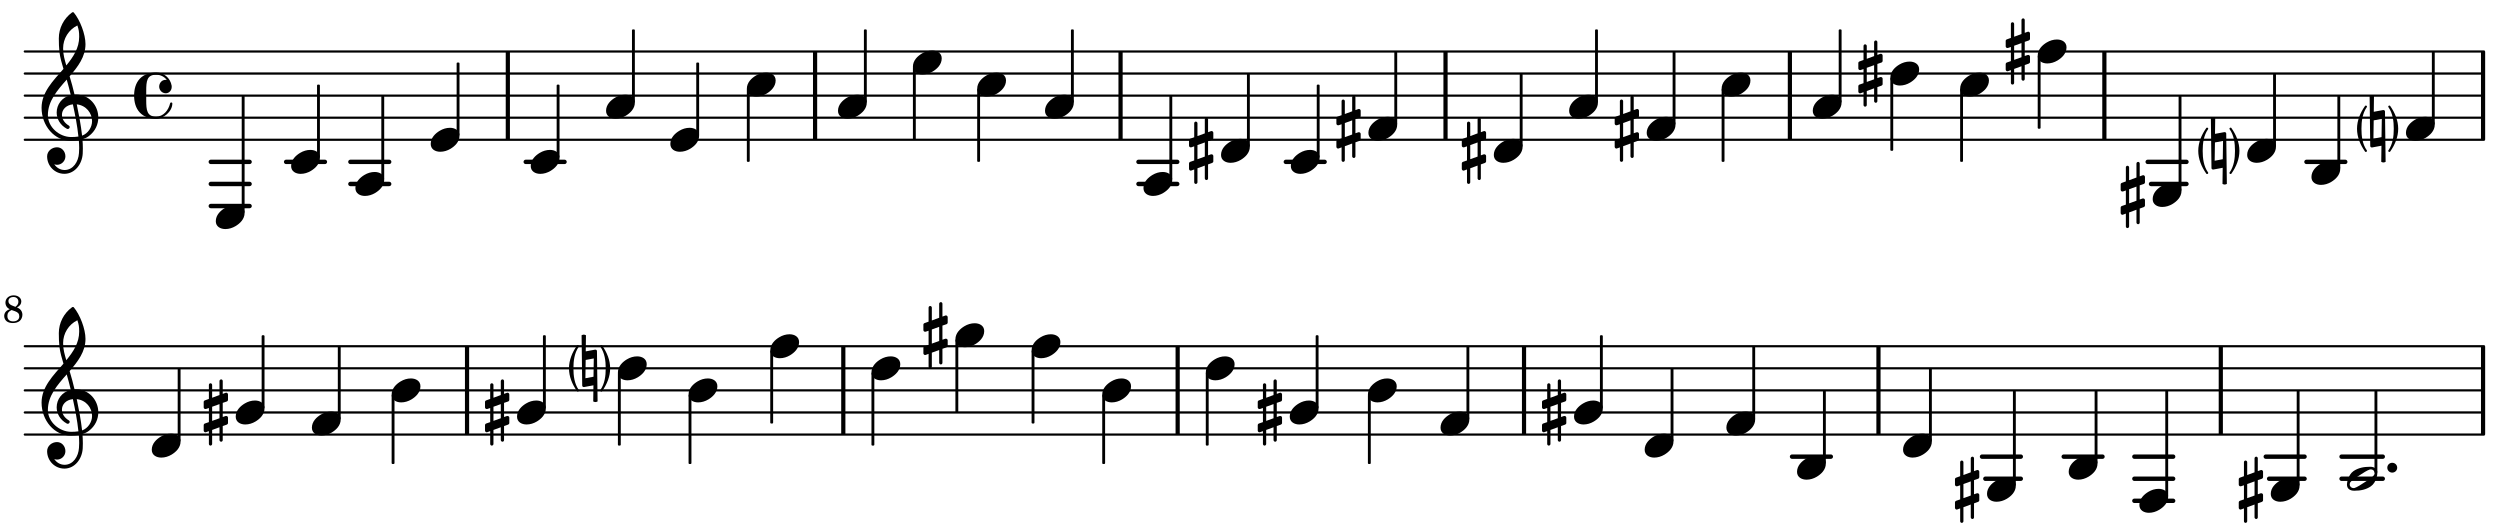 <?xml version="1.0" encoding="UTF-8"?>
<svg xmlns="http://www.w3.org/2000/svg" xmlns:xlink="http://www.w3.org/1999/xlink" width="564pt" height="118pt" viewBox="0 0 564 118" version="1.1">
<defs>
<g>
<symbol overflow="visible" id="glyph0-0">
<path style="stroke:none;" d="M 1 0 L 8.969 0 L 8.969 -10.625 L 1 -10.625 Z M 1.984 -1 L 1.984 -9.625 L 7.969 -9.625 L 7.969 -1 Z M 1.984 -1 "/>
</symbol>
<symbol overflow="visible" id="glyph0-1">
<path style="stroke:none;" d="M 4.344 -2.703 C 3.531 -2.703 2.734 -2.453 2.031 -2.031 C 1.094 -1.469 0 -0.484 0 0.938 C 0 2.156 1.062 2.703 2.156 2.703 C 2.969 2.703 3.766 2.453 4.469 2.031 C 5.406 1.469 6.5 0.484 6.5 -0.938 C 6.5 -2.156 5.438 -2.703 4.344 -2.703 Z M 4.344 -2.703 "/>
</symbol>
<symbol overflow="visible" id="glyph0-2">
<path style="stroke:none;" d="M 0 -2.375 L 0 -1.172 C 0 -0.953 0.172 -0.781 0.391 -0.781 C 0.438 -0.781 0.5 -0.781 0.531 -0.797 L 1.172 -1.016 L 1.172 2.172 L 0.266 2.484 C 0.094 2.547 0 2.703 0 2.875 L 0 4.062 C 0 4.281 0.172 4.469 0.391 4.469 C 0.438 4.469 0.5 4.469 0.531 4.438 L 1.172 4.203 L 1.172 7.094 C 1.172 7.297 1.328 7.469 1.531 7.469 C 1.734 7.469 1.906 7.297 1.906 7.094 L 1.906 3.938 L 3.562 3.328 L 3.562 6.219 C 3.562 6.422 3.75 6.594 3.938 6.594 C 4.141 6.594 4.297 6.422 4.297 6.219 L 4.297 3.062 L 5.219 2.734 C 5.375 2.672 5.484 2.531 5.484 2.375 L 5.484 1.172 C 5.484 0.953 5.297 0.781 5.078 0.781 C 5.047 0.781 4.984 0.781 4.938 0.797 L 4.297 1.016 L 4.297 -2.172 L 5.219 -2.484 C 5.375 -2.547 5.484 -2.703 5.484 -2.875 L 5.484 -4.062 C 5.484 -4.281 5.297 -4.469 5.078 -4.469 C 5.047 -4.469 4.984 -4.469 4.938 -4.438 L 4.297 -4.203 L 4.297 -7.094 C 4.297 -7.297 4.141 -7.469 3.938 -7.469 C 3.75 -7.469 3.562 -7.297 3.562 -7.094 L 3.562 -3.938 L 1.906 -3.328 L 1.906 -6.219 C 1.906 -6.422 1.734 -6.594 1.531 -6.594 C 1.328 -6.594 1.172 -6.422 1.172 -6.219 L 1.172 -3.062 L 0.266 -2.734 C 0.094 -2.672 0 -2.531 0 -2.375 Z M 3.562 -1.891 L 3.562 1.297 L 1.906 1.891 L 1.906 -1.297 Z M 3.562 -1.891 "/>
</symbol>
<symbol overflow="visible" id="glyph0-3">
<path style="stroke:none;" d="M 1.984 0 C 1.984 1.688 1.766 3.453 0.797 4.844 C 0.75 4.875 0.734 4.938 0.734 4.984 C 0.734 5.125 0.859 5.234 1 5.234 C 1.078 5.234 1.141 5.203 1.188 5.125 C 2.25 3.609 2.984 1.859 2.984 0 C 2.984 -1.859 2.25 -3.609 1.188 -5.125 C 1.141 -5.203 1.078 -5.234 1 -5.234 C 0.859 -5.234 0.734 -5.125 0.734 -4.984 C 0.734 -4.938 0.75 -4.875 0.797 -4.844 C 1.766 -3.453 1.984 -1.688 1.984 0 Z M 1.984 0 "/>
</symbol>
<symbol overflow="visible" id="glyph0-4">
<path style="stroke:none;" d="M -1.984 0 C -1.984 -1.688 -1.766 -3.453 -0.797 -4.844 C -0.75 -4.875 -0.734 -4.938 -0.734 -4.984 C -0.734 -5.125 -0.859 -5.234 -1 -5.234 C -1.078 -5.234 -1.141 -5.203 -1.188 -5.125 C -2.25 -3.609 -2.984 -1.859 -2.984 0 C -2.984 1.859 -2.25 3.609 -1.188 5.125 C -1.141 5.203 -1.078 5.234 -1 5.234 C -0.859 5.234 -0.734 5.125 -0.734 4.984 C -0.734 4.938 -0.75 4.875 -0.797 4.844 C -1.766 3.453 -1.984 1.688 -1.984 0 Z M -1.984 0 "/>
</symbol>
<symbol overflow="visible" id="glyph0-5">
<path style="stroke:none;" d="M -0.141 -7.469 L 0 3.891 C 0 4.078 0.156 4.219 0.359 4.219 L 0.422 4.219 L 2.531 3.828 L 2.484 7.469 C 2.656 7.547 2.812 7.609 2.969 7.609 C 3.125 7.609 3.312 7.547 3.469 7.469 L 3.328 -3.891 C 3.328 -4.078 3.172 -4.219 2.969 -4.219 L 2.906 -4.219 L 0.797 -3.828 L 0.844 -7.469 C 0.672 -7.547 0.516 -7.609 0.359 -7.609 C 0.203 -7.609 0.016 -7.547 -0.141 -7.469 Z M 2.609 -2.234 L 2.547 1.891 L 0.719 2.234 L 0.781 -1.891 Z M 2.609 -2.234 "/>
</symbol>
<symbol overflow="visible" id="glyph0-6">
<path style="stroke:none;" d="M 7.156 -0.531 C 7.891 -0.531 8.484 -1.172 8.484 -1.969 C 8.484 -2.047 8.484 -2.156 8.469 -2.25 C 8.172 -3.969 6.719 -5.219 4.984 -5.219 C 3.625 -5.219 2.25 -4.828 1.312 -3.844 C 0.344 -2.828 0 -1.422 0 0 C 0 1.422 0.344 2.828 1.312 3.844 C 2.25 4.828 3.625 5.234 4.984 5.234 C 6.531 5.234 8.625 3.641 8.625 1.766 C 8.625 1.609 8.484 1.531 8.359 1.531 C 8.266 1.531 8.172 1.594 8.125 1.734 C 7.75 3.344 6.578 4.734 4.984 4.734 C 2.875 4.734 2.734 3.266 2.734 1.016 L 2.734 -1.016 C 2.734 -3.266 2.875 -4.719 4.984 -4.719 C 5.938 -4.719 6.812 -4.281 7.375 -3.547 C 7.266 -3.562 7.172 -3.562 7.094 -3.562 C 6.203 -3.562 5.656 -2.781 5.656 -2.031 C 5.656 -1.375 6.172 -0.531 7.156 -0.531 Z M 7.156 -0.531 "/>
</symbol>
<symbol overflow="visible" id="glyph0-7">
<path style="stroke:none;" d="M 5.297 12.656 L 5.312 11.797 L 5.234 11.797 C 4.266 11.797 3.422 11.281 2.906 10.5 C 3.109 10.578 3.312 10.625 3.531 10.625 C 4.562 10.625 5.422 9.766 5.422 8.719 C 5.422 7.609 4.609 6.672 3.531 6.672 C 2.344 6.672 1.297 7.562 1.297 8.719 C 1.297 10.891 3.031 12.656 5.172 12.656 Z M 9.188 4.047 C 8.906 1.594 8.469 -0.703 7.984 -3.016 C 10.125 -2.781 11.438 -1.016 11.438 0.781 C 11.438 2.156 10.531 3.562 9.188 4.047 Z M 1.469 -0.562 C 1.469 -3.75 3.578 -6.172 5.719 -8.594 C 6.062 -7.438 6.359 -6.25 6.641 -5.094 C 4.609 -4.641 3.453 -2.922 3.453 -1.172 C 3.453 0.219 4.188 1.656 5.781 2.516 C 5.844 2.531 5.891 2.547 5.953 2.547 C 6.203 2.547 6.391 2.328 6.391 2.109 C 6.391 2.016 6.359 1.906 6.25 1.812 C 5.141 1.172 4.641 0.234 4.641 -0.641 C 4.641 -1.797 5.531 -2.844 7.109 -3.016 C 7.625 -0.641 8.094 1.719 8.359 4.25 C 7.828 4.328 7.297 4.359 6.734 4.359 C 4.047 4.359 1.469 2.125 1.469 -0.562 Z M 6.672 5.219 C 7.297 5.219 7.875 5.156 8.453 5.062 C 8.5 5.672 8.531 6.281 8.531 6.891 C 8.531 7.25 8.5 7.625 8.484 7.984 C 8.359 9.953 7.172 11.75 5.312 11.797 L 5.297 12.656 C 7.562 12.594 9.188 10.484 9.328 8.109 C 9.344 7.734 9.359 7.328 9.359 6.953 C 9.359 6.25 9.328 5.562 9.266 4.859 C 9.781 4.703 10.281 4.484 10.719 4.141 C 12.188 3.031 12.844 1.469 12.844 -0.047 C 12.844 -2.688 10.844 -5.234 7.75 -5.234 C 7.672 -5.234 7.562 -5.219 7.484 -5.219 C 7.156 -6.594 6.797 -7.984 6.375 -9.344 C 8.25 -11.516 9.953 -13.75 9.953 -16.594 C 9.953 -18.844 8.719 -22.047 7.312 -23.734 C 7.188 -23.828 7.031 -23.828 6.906 -23.734 C 5.047 -22.375 3.938 -20.203 3.938 -17.906 C 3.938 -16.875 3.969 -15.844 4.078 -14.797 C 4.25 -13.5 4.609 -12.25 4.984 -11.016 C 2.656 -8.328 0.047 -5.75 0.047 -2.234 C 0.047 1.797 2.922 5.219 6.672 5.219 Z M 8.531 -18.25 C 8.531 -15.734 7.219 -13.719 5.625 -11.797 C 5.266 -13.016 4.906 -14.188 4.906 -15.656 C 4.906 -17.844 6.156 -19.859 8.125 -20.812 C 8.453 -19.828 8.531 -19.344 8.531 -18.25 Z M 8.531 -18.25 "/>
</symbol>
<symbol overflow="visible" id="glyph0-8">
<path style="stroke:none;" d="M 6.25 -1.297 C 6.25 -1.094 6.172 -0.891 6.031 -0.734 C 5.641 -0.234 4.703 0.344 3.969 0.812 C 3.234 1.297 2.312 1.906 1.688 2.094 C 1.609 2.109 1.531 2.109 1.453 2.109 C 1.031 2.109 0.625 1.766 0.625 1.297 C 0.625 1.094 0.672 0.891 0.812 0.734 C 1.219 0.234 2.156 -0.344 2.891 -0.812 C 3.625 -1.297 4.562 -1.906 5.172 -2.094 C 5.266 -2.109 5.344 -2.109 5.422 -2.109 C 5.844 -2.109 6.25 -1.766 6.25 -1.297 Z M 5.219 -2.703 C 3.75 -2.703 2.531 -2.438 1.469 -1.719 C 0.844 -1.281 0.453 -0.578 0.219 0.156 C 0.094 0.516 0 0.922 0 1.297 C 0 2.297 0.734 2.703 1.656 2.703 C 3.125 2.703 4.328 2.438 5.375 1.719 C 6.016 1.281 6.422 0.578 6.656 -0.156 C 6.766 -0.516 6.859 -0.922 6.859 -1.297 C 6.859 -2.297 6.141 -2.703 5.219 -2.703 Z M 5.219 -2.703 "/>
</symbol>
<symbol overflow="visible" id="glyph0-9">
<path style="stroke:none;" d="M 0 0 C 0 0.625 0.5 1.109 1.109 1.109 C 1.734 1.109 2.234 0.625 2.234 0 C 2.234 -0.625 1.734 -1.109 1.109 -1.109 C 0.5 -1.109 0 -0.625 0 0 Z M 0 0 "/>
</symbol>
<symbol overflow="visible" id="glyph1-0">
<path style="stroke:none;" d=""/>
</symbol>
<symbol overflow="visible" id="glyph1-1">
<path style="stroke:none;" d="M 3.25 -3.391 C 3.906 -3.75 4.219 -4.172 4.219 -4.75 C 4.219 -5.547 3.484 -6.125 2.484 -6.125 C 1.422 -6.125 0.641 -5.438 0.641 -4.469 C 0.641 -4.094 0.781 -3.703 1.031 -3.422 C 1.172 -3.25 1.312 -3.156 1.625 -3 C 1.25 -2.844 1.078 -2.766 0.891 -2.609 C 0.547 -2.328 0.359 -1.906 0.359 -1.469 C 0.359 -0.984 0.594 -0.516 0.953 -0.25 C 1.297 0 1.766 0.125 2.328 0.125 C 2.969 0.125 3.5 -0.047 3.875 -0.359 C 4.234 -0.688 4.469 -1.219 4.469 -1.75 C 4.469 -2.25 4.266 -2.688 3.922 -3 C 3.75 -3.156 3.578 -3.25 3.25 -3.391 Z M 2.328 -3.75 C 1.625 -4 1.312 -4.328 1.312 -4.828 C 1.312 -5.391 1.766 -5.75 2.453 -5.75 C 3.125 -5.75 3.562 -5.328 3.562 -4.688 C 3.562 -4.234 3.391 -3.938 2.891 -3.531 Z M 2.828 -2.531 C 3.484 -2.297 3.766 -1.953 3.766 -1.391 C 3.766 -0.688 3.219 -0.25 2.375 -0.25 C 1.547 -0.25 1.078 -0.688 1.078 -1.469 C 1.078 -2.109 1.344 -2.5 2.031 -2.812 Z M 2.828 -2.531 "/>
</symbol>
</g>
</defs>
<g id="surface81">
<path style="fill:none;stroke-width:0.1;stroke-linecap:round;stroke-linejoin:miter;stroke:rgb(0%,0%,0%);stroke-opacity:1;stroke-miterlimit:10;" d="M 5.741 -10.145 L 117.119 -10.145 " transform="matrix(4.981,0,0,-4.981,-23,-19)"/>
<path style="fill:none;stroke-width:0.1;stroke-linecap:round;stroke-linejoin:miter;stroke:rgb(0%,0%,0%);stroke-opacity:1;stroke-miterlimit:10;" d="M 5.741 -9.145 L 117.119 -9.145 " transform="matrix(4.981,0,0,-4.981,-23,-19)"/>
<path style="fill:none;stroke-width:0.1;stroke-linecap:round;stroke-linejoin:miter;stroke:rgb(0%,0%,0%);stroke-opacity:1;stroke-miterlimit:10;" d="M 5.741 -8.145 L 117.119 -8.145 " transform="matrix(4.981,0,0,-4.981,-23,-19)"/>
<path style="fill:none;stroke-width:0.1;stroke-linecap:round;stroke-linejoin:miter;stroke:rgb(0%,0%,0%);stroke-opacity:1;stroke-miterlimit:10;" d="M 5.741 -7.145 L 117.119 -7.145 " transform="matrix(4.981,0,0,-4.981,-23,-19)"/>
<path style="fill:none;stroke-width:0.1;stroke-linecap:round;stroke-linejoin:miter;stroke:rgb(0%,0%,0%);stroke-opacity:1;stroke-miterlimit:10;" d="M 5.741 -6.146 L 117.119 -6.146 " transform="matrix(4.981,0,0,-4.981,-23,-19)"/>
<path style=" stroke:none;fill-rule:nonzero;fill:rgb(0%,0%,0%);fill-opacity:1;" d="M 114.094 31.535 L 114.094 11.609 L 115.039 11.609 L 115.039 31.535 Z M 114.094 31.535 "/>
<path style=" stroke:none;fill-rule:nonzero;fill:rgb(0%,0%,0%);fill-opacity:1;" d="M 474.273 31.535 L 474.273 11.609 L 475.219 11.609 L 475.219 31.535 Z M 474.273 31.535 "/>
<path style=" stroke:none;fill-rule:nonzero;fill:rgb(0%,0%,0%);fill-opacity:1;" d="M 252.324 31.535 L 252.324 11.609 L 253.27 11.609 L 253.27 31.535 Z M 252.324 31.535 "/>
<path style=" stroke:none;fill-rule:nonzero;fill:rgb(0%,0%,0%);fill-opacity:1;" d="M 403.324 31.535 L 403.324 11.609 L 404.27 11.609 L 404.27 31.535 Z M 403.324 31.535 "/>
<path style=" stroke:none;fill-rule:nonzero;fill:rgb(0%,0%,0%);fill-opacity:1;" d="M 325.637 31.535 L 325.637 11.609 L 326.582 11.609 L 326.582 31.535 Z M 325.637 31.535 "/>
<path style=" stroke:none;fill-rule:nonzero;fill:rgb(0%,0%,0%);fill-opacity:1;" d="M 559.707 31.535 L 559.707 11.609 L 560.652 11.609 L 560.652 31.535 Z M 559.707 31.535 "/>
<path style=" stroke:none;fill-rule:nonzero;fill:rgb(0%,0%,0%);fill-opacity:1;" d="M 183.41 31.535 L 183.41 11.609 L 184.355 11.609 L 184.355 31.535 Z M 183.41 31.535 "/>
<path style=" stroke:none;fill-rule:nonzero;fill:rgb(0%,0%,0%);fill-opacity:1;" d="M 529.09 37.02 C 529.363 37.02 529.586 36.793 529.586 36.52 C 529.586 36.246 529.363 36.02 529.09 36.02 L 520.34 36.02 C 520.066 36.02 519.84 36.246 519.84 36.52 C 519.84 36.793 520.066 37.02 520.34 37.02 Z M 529.09 37.02 "/>
<path style=" stroke:none;fill-rule:nonzero;fill:rgb(0%,0%,0%);fill-opacity:1;" d="M 493.27 37.02 C 493.543 37.02 493.766 36.793 493.766 36.52 C 493.766 36.246 493.543 36.02 493.27 36.02 L 484.52 36.02 C 484.246 36.02 484.02 36.246 484.02 36.52 C 484.02 36.793 484.246 37.02 484.52 37.02 Z M 493.27 37.02 "/>
<path style=" stroke:none;fill-rule:nonzero;fill:rgb(0%,0%,0%);fill-opacity:1;" d="M 493.266 42 C 493.539 42 493.766 41.773 493.766 41.5 C 493.766 41.227 493.539 41 493.266 41 L 485.27 41 C 484.996 41 484.77 41.227 484.77 41.5 C 484.77 41.773 484.996 42 485.27 42 Z M 493.266 42 "/>
<path style=" stroke:none;fill-rule:nonzero;fill:rgb(0%,0%,0%);fill-opacity:1;" d="M 298.836 37.02 C 299.109 37.02 299.332 36.793 299.332 36.52 C 299.332 36.246 299.109 36.02 298.836 36.02 L 290.086 36.02 C 289.812 36.02 289.586 36.246 289.586 36.52 C 289.586 36.793 289.812 37.02 290.086 37.02 Z M 298.836 37.02 "/>
<path style=" stroke:none;fill-rule:nonzero;fill:rgb(0%,0%,0%);fill-opacity:1;" d="M 265.59 37.02 C 265.863 37.02 266.086 36.793 266.086 36.52 C 266.086 36.246 265.863 36.02 265.59 36.02 L 256.84 36.02 C 256.566 36.02 256.34 36.246 256.34 36.52 C 256.34 36.793 256.566 37.02 256.84 37.02 Z M 265.59 37.02 "/>
<path style=" stroke:none;fill-rule:nonzero;fill:rgb(0%,0%,0%);fill-opacity:1;" d="M 265.59 42 C 265.863 42 266.086 41.773 266.086 41.5 C 266.086 41.227 265.863 41 265.59 41 L 256.84 41 C 256.566 41 256.34 41.227 256.34 41.5 C 256.34 41.773 256.566 42 256.84 42 Z M 265.59 42 "/>
<path style=" stroke:none;fill-rule:nonzero;fill:rgb(0%,0%,0%);fill-opacity:1;" d="M 127.359 37.02 C 127.633 37.02 127.855 36.793 127.855 36.52 C 127.855 36.246 127.633 36.02 127.359 36.02 L 118.609 36.02 C 118.336 36.02 118.109 36.246 118.109 36.52 C 118.109 36.793 118.336 37.02 118.609 37.02 Z M 127.359 37.02 "/>
<path style=" stroke:none;fill-rule:nonzero;fill:rgb(0%,0%,0%);fill-opacity:1;" d="M 87.801 37.02 C 88.074 37.02 88.297 36.793 88.297 36.52 C 88.297 36.246 88.074 36.02 87.801 36.02 L 79.051 36.02 C 78.777 36.02 78.551 36.246 78.551 36.52 C 78.551 36.793 78.777 37.02 79.051 37.02 Z M 87.801 37.02 "/>
<path style=" stroke:none;fill-rule:nonzero;fill:rgb(0%,0%,0%);fill-opacity:1;" d="M 87.801 42 C 88.074 42 88.297 41.773 88.297 41.5 C 88.297 41.227 88.074 41 87.801 41 L 79.051 41 C 78.777 41 78.551 41.227 78.551 41.5 C 78.551 41.773 78.777 42 79.051 42 Z M 87.801 42 "/>
<path style=" stroke:none;fill-rule:nonzero;fill:rgb(0%,0%,0%);fill-opacity:1;" d="M 73.301 37.02 C 73.574 37.02 73.797 36.793 73.797 36.52 C 73.797 36.246 73.574 36.02 73.301 36.02 L 64.551 36.02 C 64.277 36.02 64.051 36.246 64.051 36.52 C 64.051 36.793 64.277 37.02 64.551 37.02 Z M 73.301 37.02 "/>
<path style=" stroke:none;fill-rule:nonzero;fill:rgb(0%,0%,0%);fill-opacity:1;" d="M 56.309 37.02 C 56.582 37.02 56.805 36.793 56.805 36.52 C 56.805 36.246 56.582 36.02 56.309 36.02 L 47.559 36.02 C 47.285 36.02 47.059 36.246 47.059 36.52 C 47.059 36.793 47.285 37.02 47.559 37.02 Z M 56.309 37.02 "/>
<path style=" stroke:none;fill-rule:nonzero;fill:rgb(0%,0%,0%);fill-opacity:1;" d="M 56.309 42 C 56.582 42 56.805 41.773 56.805 41.5 C 56.805 41.227 56.582 41 56.309 41 L 47.559 41 C 47.285 41 47.059 41.227 47.059 41.5 C 47.059 41.773 47.285 42 47.559 42 Z M 56.309 42 "/>
<path style=" stroke:none;fill-rule:nonzero;fill:rgb(0%,0%,0%);fill-opacity:1;" d="M 56.309 46.98 C 56.582 46.98 56.805 46.754 56.805 46.48 C 56.805 46.207 56.582 45.98 56.309 45.98 L 47.559 45.98 C 47.285 45.98 47.059 46.207 47.059 46.48 C 47.059 46.754 47.285 46.98 47.559 46.98 Z M 56.309 46.98 "/>
<g style="fill:rgb(0%,0%,0%);fill-opacity:1;">
  <use xlink:href="#glyph0-1" x="371.496" y="29.047"/>
</g>
<path style=" stroke:none;fill-rule:nonzero;fill:rgb(0%,0%,0%);fill-opacity:1;" d="M 377.793 28.117 C 377.902 28.117 377.992 28.027 377.992 27.918 L 377.992 11.809 C 377.992 11.699 377.902 11.609 377.793 11.609 L 377.543 11.609 C 377.434 11.609 377.344 11.699 377.344 11.809 L 377.344 27.918 C 377.344 28.027 377.434 28.117 377.543 28.117 Z M 377.793 28.117 "/>
<g style="fill:rgb(0%,0%,0%);fill-opacity:1;">
  <use xlink:href="#glyph0-2" x="364.273" y="29.047"/>
</g>
<g style="fill:rgb(0%,0%,0%);fill-opacity:1;">
  <use xlink:href="#glyph0-1" x="388.398" y="19.082"/>
</g>
<path style=" stroke:none;fill-rule:nonzero;fill:rgb(0%,0%,0%);fill-opacity:1;" d="M 388.848 36.52 C 388.957 36.52 389.047 36.43 389.047 36.32 L 389.047 20.211 C 389.047 20.102 388.957 20.012 388.848 20.012 L 388.598 20.012 C 388.488 20.012 388.398 20.102 388.398 20.211 L 388.398 36.32 C 388.398 36.43 388.488 36.52 388.598 36.52 Z M 388.848 36.52 "/>
<g style="fill:rgb(0%,0%,0%);fill-opacity:1;">
  <use xlink:href="#glyph0-1" x="408.961" y="24.066"/>
</g>
<path style=" stroke:none;fill-rule:nonzero;fill:rgb(0%,0%,0%);fill-opacity:1;" d="M 415.262 23.137 C 415.371 23.137 415.461 23.047 415.461 22.938 L 415.461 6.828 C 415.461 6.719 415.371 6.629 415.262 6.629 L 415.012 6.629 C 414.902 6.629 414.812 6.719 414.812 6.828 L 414.812 22.938 C 414.812 23.047 414.902 23.137 415.012 23.137 Z M 415.262 23.137 "/>
<path style=" stroke:none;fill-rule:nonzero;fill:rgb(0%,0%,0%);fill-opacity:1;" d="M 315.008 28.117 C 315.117 28.117 315.207 28.027 315.207 27.918 L 315.207 11.809 C 315.207 11.699 315.117 11.609 315.008 11.609 L 314.758 11.609 C 314.648 11.609 314.559 11.699 314.559 11.809 L 314.559 27.918 C 314.559 28.027 314.648 28.117 314.758 28.117 Z M 315.008 28.117 "/>
<g style="fill:rgb(0%,0%,0%);fill-opacity:1;">
  <use xlink:href="#glyph0-1" x="337.004" y="34.027"/>
</g>
<g style="fill:rgb(0%,0%,0%);fill-opacity:1;">
  <use xlink:href="#glyph0-2" x="301.488" y="29.047"/>
</g>
<g style="fill:rgb(0%,0%,0%);fill-opacity:1;">
  <use xlink:href="#glyph0-1" x="308.711" y="29.047"/>
</g>
<path style=" stroke:none;fill-rule:nonzero;fill:rgb(0%,0%,0%);fill-opacity:1;" d="M 297.508 35.59 C 297.617 35.59 297.707 35.5 297.707 35.391 L 297.707 19.281 C 297.707 19.172 297.617 19.082 297.508 19.082 L 297.258 19.082 C 297.148 19.082 297.059 19.172 297.059 19.281 L 297.059 35.391 C 297.059 35.5 297.148 35.59 297.258 35.59 Z M 297.508 35.59 "/>
<g style="fill:rgb(0%,0%,0%);fill-opacity:1;">
  <use xlink:href="#glyph0-1" x="291.211" y="36.52"/>
</g>
<path style=" stroke:none;fill-rule:nonzero;fill:rgb(0%,0%,0%);fill-opacity:1;" d="M 343.301 33.102 C 343.41 33.102 343.5 33.012 343.5 32.902 L 343.5 16.793 C 343.5 16.684 343.41 16.594 343.301 16.594 L 343.051 16.594 C 342.941 16.594 342.852 16.684 342.852 16.793 L 342.852 32.902 C 342.852 33.012 342.941 33.102 343.051 33.102 Z M 343.301 33.102 "/>
<g style="fill:rgb(0%,0%,0%);fill-opacity:1;">
  <use xlink:href="#glyph0-2" x="329.781" y="34.027"/>
</g>
<g style="fill:rgb(0%,0%,0%);fill-opacity:1;">
  <use xlink:href="#glyph0-1" x="353.996" y="24.066"/>
</g>
<path style=" stroke:none;fill-rule:nonzero;fill:rgb(0%,0%,0%);fill-opacity:1;" d="M 360.293 23.137 C 360.402 23.137 360.492 23.047 360.492 22.938 L 360.492 6.828 C 360.492 6.719 360.402 6.629 360.293 6.629 L 360.043 6.629 C 359.934 6.629 359.844 6.719 359.844 6.828 L 359.844 22.938 C 359.844 23.047 359.934 23.137 360.043 23.137 Z M 360.293 23.137 "/>
<path style=" stroke:none;fill-rule:nonzero;fill:rgb(0%,0%,0%);fill-opacity:1;" d="M 527.762 38.082 C 527.871 38.082 527.961 37.992 527.961 37.883 L 527.961 21.773 C 527.961 21.664 527.871 21.574 527.762 21.574 L 527.512 21.574 C 527.402 21.574 527.312 21.664 527.312 21.773 L 527.312 37.883 C 527.312 37.992 527.402 38.082 527.512 38.082 Z M 527.762 38.082 "/>
<g style="fill:rgb(0%,0%,0%);fill-opacity:1;">
  <use xlink:href="#glyph0-1" x="521.461" y="39.008"/>
</g>
<g style="fill:rgb(0%,0%,0%);fill-opacity:1;">
  <use xlink:href="#glyph0-3" x="502.23" y="34.027"/>
</g>
<g style="fill:rgb(0%,0%,0%);fill-opacity:1;">
  <use xlink:href="#glyph0-4" x="498.91" y="34.027"/>
</g>
<g style="fill:rgb(0%,0%,0%);fill-opacity:1;">
  <use xlink:href="#glyph0-5" x="498.91" y="34.027"/>
</g>
<g style="fill:rgb(0%,0%,0%);fill-opacity:1;">
  <use xlink:href="#glyph0-1" x="542.781" y="29.047"/>
</g>
<path style=" stroke:none;fill-rule:nonzero;fill:rgb(0%,0%,0%);fill-opacity:1;" d="M 513.258 33.102 C 513.367 33.102 513.457 33.012 513.457 32.902 L 513.457 16.793 C 513.457 16.684 513.367 16.594 513.258 16.594 L 513.008 16.594 C 512.898 16.594 512.809 16.684 512.809 16.793 L 512.809 32.902 C 512.809 33.012 512.898 33.102 513.008 33.102 Z M 513.258 33.102 "/>
<g style="fill:rgb(0%,0%,0%);fill-opacity:1;">
  <use xlink:href="#glyph0-1" x="506.961" y="34.027"/>
</g>
<path style=" stroke:none;fill-rule:nonzero;fill:rgb(0%,0%,0%);fill-opacity:1;" d="M 549.078 28.117 C 549.188 28.117 549.277 28.027 549.277 27.918 L 549.277 11.809 C 549.277 11.699 549.188 11.609 549.078 11.609 L 548.828 11.609 C 548.719 11.609 548.629 11.699 548.629 11.809 L 548.629 27.918 C 548.629 28.027 548.719 28.117 548.828 28.117 Z M 549.078 28.117 "/>
<g style="fill:rgb(0%,0%,0%);fill-opacity:1;">
  <use xlink:href="#glyph0-3" x="538.051" y="29.047"/>
</g>
<g style="fill:rgb(0%,0%,0%);fill-opacity:1;">
  <use xlink:href="#glyph0-4" x="534.727" y="29.047"/>
</g>
<g style="fill:rgb(0%,0%,0%);fill-opacity:1;">
  <use xlink:href="#glyph0-5" x="534.727" y="29.047"/>
</g>
<g style="fill:rgb(0%,0%,0%);fill-opacity:1;">
  <use xlink:href="#glyph0-1" x="426.461" y="16.594"/>
</g>
<path style=" stroke:none;fill-rule:nonzero;fill:rgb(0%,0%,0%);fill-opacity:1;" d="M 426.91 34.027 C 427.02 34.027 427.109 33.938 427.109 33.828 L 427.109 17.719 C 427.109 17.609 427.02 17.52 426.91 17.52 L 426.66 17.52 C 426.551 17.52 426.461 17.609 426.461 17.719 L 426.461 33.828 C 426.461 33.938 426.551 34.027 426.66 34.027 Z M 426.91 34.027 "/>
<g style="fill:rgb(0%,0%,0%);fill-opacity:1;">
  <use xlink:href="#glyph0-2" x="419.238" y="16.594"/>
</g>
<g style="fill:rgb(0%,0%,0%);fill-opacity:1;">
  <use xlink:href="#glyph0-1" x="442.207" y="19.082"/>
</g>
<path style=" stroke:none;fill-rule:nonzero;fill:rgb(0%,0%,0%);fill-opacity:1;" d="M 442.656 36.52 C 442.766 36.52 442.855 36.43 442.855 36.32 L 442.855 20.211 C 442.855 20.102 442.766 20.012 442.656 20.012 L 442.406 20.012 C 442.297 20.012 442.207 20.102 442.207 20.211 L 442.207 36.32 C 442.207 36.43 442.297 36.52 442.406 36.52 Z M 442.656 36.52 "/>
<g style="fill:rgb(0%,0%,0%);fill-opacity:1;">
  <use xlink:href="#glyph0-1" x="459.707" y="11.613"/>
</g>
<path style=" stroke:none;fill-rule:nonzero;fill:rgb(0%,0%,0%);fill-opacity:1;" d="M 460.156 29.047 C 460.266 29.047 460.355 28.957 460.355 28.848 L 460.355 12.738 C 460.355 12.629 460.266 12.539 460.156 12.539 L 459.906 12.539 C 459.797 12.539 459.707 12.629 459.707 12.738 L 459.707 28.848 C 459.707 28.957 459.797 29.047 459.906 29.047 Z M 460.156 29.047 "/>
<g style="fill:rgb(0%,0%,0%);fill-opacity:1;">
  <use xlink:href="#glyph0-2" x="452.484" y="11.613"/>
</g>
<g style="fill:rgb(0%,0%,0%);fill-opacity:1;">
  <use xlink:href="#glyph0-1" x="485.645" y="43.988"/>
</g>
<path style=" stroke:none;fill-rule:nonzero;fill:rgb(0%,0%,0%);fill-opacity:1;" d="M 491.941 43.062 C 492.051 43.062 492.141 42.973 492.141 42.863 L 492.141 21.773 C 492.141 21.664 492.051 21.574 491.941 21.574 L 491.691 21.574 C 491.582 21.574 491.492 21.664 491.492 21.773 L 491.492 42.863 C 491.492 42.973 491.582 43.062 491.691 43.062 Z M 491.941 43.062 "/>
<g style="fill:rgb(0%,0%,0%);fill-opacity:1;">
  <use xlink:href="#glyph0-2" x="478.422" y="43.988"/>
</g>
<g style="fill:rgb(0%,0%,0%);fill-opacity:1;">
  <use xlink:href="#glyph0-1" x="136.727" y="24.066"/>
</g>
<path style=" stroke:none;fill-rule:nonzero;fill:rgb(0%,0%,0%);fill-opacity:1;" d="M 143.023 23.137 C 143.133 23.137 143.223 23.047 143.223 22.938 L 143.223 6.828 C 143.223 6.719 143.133 6.629 143.023 6.629 L 142.773 6.629 C 142.664 6.629 142.574 6.719 142.574 6.828 L 142.574 22.938 C 142.574 23.047 142.664 23.137 142.773 23.137 Z M 143.023 23.137 "/>
<g style="fill:rgb(0%,0%,0%);fill-opacity:1;">
  <use xlink:href="#glyph0-1" x="151.227" y="31.535"/>
</g>
<path style=" stroke:none;fill-rule:nonzero;fill:rgb(0%,0%,0%);fill-opacity:1;" d="M 157.523 30.609 C 157.633 30.609 157.723 30.52 157.723 30.41 L 157.723 14.301 C 157.723 14.191 157.633 14.102 157.523 14.102 L 157.273 14.102 C 157.164 14.102 157.074 14.191 157.074 14.301 L 157.074 30.41 C 157.074 30.52 157.164 30.609 157.273 30.609 Z M 157.523 30.609 "/>
<g style="fill:rgb(0%,0%,0%);fill-opacity:1;">
  <use xlink:href="#glyph0-2" x="268.242" y="34.027"/>
</g>
<g style="fill:rgb(0%,0%,0%);fill-opacity:1;">
  <use xlink:href="#glyph0-1" x="168.488" y="19.082"/>
</g>
<path style=" stroke:none;fill-rule:nonzero;fill:rgb(0%,0%,0%);fill-opacity:1;" d="M 168.938 36.52 C 169.047 36.52 169.137 36.43 169.137 36.32 L 169.137 20.211 C 169.137 20.102 169.047 20.012 168.938 20.012 L 168.688 20.012 C 168.578 20.012 168.488 20.102 168.488 20.211 L 168.488 36.32 C 168.488 36.43 168.578 36.52 168.688 36.52 Z M 168.938 36.52 "/>
<g style="fill:rgb(0%,0%,0%);fill-opacity:1;">
  <use xlink:href="#glyph0-1" x="189.051" y="24.066"/>
</g>
<path style=" stroke:none;fill-rule:nonzero;fill:rgb(0%,0%,0%);fill-opacity:1;" d="M 195.348 23.137 C 195.457 23.137 195.547 23.047 195.547 22.938 L 195.547 6.828 C 195.547 6.719 195.457 6.629 195.348 6.629 L 195.098 6.629 C 194.988 6.629 194.898 6.719 194.898 6.828 L 194.898 22.938 C 194.898 23.047 194.988 23.137 195.098 23.137 Z M 195.348 23.137 "/>
<g style="fill:rgb(0%,0%,0%);fill-opacity:1;">
  <use xlink:href="#glyph0-1" x="80.176" y="41.5"/>
</g>
<path style=" stroke:none;fill-rule:nonzero;fill:rgb(0%,0%,0%);fill-opacity:1;" d="M 86.477 40.574 C 86.586 40.574 86.676 40.484 86.676 40.375 L 86.676 21.773 C 86.676 21.664 86.586 21.574 86.477 21.574 L 86.227 21.574 C 86.117 21.574 86.027 21.664 86.027 21.773 L 86.027 40.375 C 86.027 40.484 86.117 40.574 86.227 40.574 Z M 86.477 40.574 "/>
<g style="fill:rgb(0%,0%,0%);fill-opacity:1;">
  <use xlink:href="#glyph0-1" x="97.168" y="31.535"/>
</g>
<path style=" stroke:none;fill-rule:nonzero;fill:rgb(0%,0%,0%);fill-opacity:1;" d="M 103.465 30.609 C 103.574 30.609 103.664 30.52 103.664 30.41 L 103.664 14.301 C 103.664 14.191 103.574 14.102 103.465 14.102 L 103.215 14.102 C 103.105 14.102 103.016 14.191 103.016 14.301 L 103.016 30.41 C 103.016 30.52 103.105 30.609 103.215 30.609 Z M 103.465 30.609 "/>
<g style="fill:rgb(0%,0%,0%);fill-opacity:1;">
  <use xlink:href="#glyph0-1" x="119.734" y="36.52"/>
</g>
<path style=" stroke:none;fill-rule:nonzero;fill:rgb(0%,0%,0%);fill-opacity:1;" d="M 126.031 35.59 C 126.141 35.59 126.23 35.5 126.23 35.391 L 126.23 19.281 C 126.23 19.172 126.141 19.082 126.031 19.082 L 125.781 19.082 C 125.672 19.082 125.582 19.172 125.582 19.281 L 125.582 35.391 C 125.582 35.5 125.672 35.59 125.781 35.59 Z M 126.031 35.59 "/>
<path style=" stroke:none;fill-rule:nonzero;fill:rgb(0%,0%,0%);fill-opacity:1;" d="M 71.973 35.59 C 72.082 35.59 72.172 35.5 72.172 35.391 L 72.172 19.281 C 72.172 19.172 72.082 19.082 71.973 19.082 L 71.723 19.082 C 71.613 19.082 71.523 19.172 71.523 19.281 L 71.523 35.391 C 71.523 35.5 71.613 35.59 71.723 35.59 Z M 71.973 35.59 "/>
<g style="fill:rgb(0%,0%,0%);fill-opacity:1;">
  <use xlink:href="#glyph0-1" x="65.676" y="36.52"/>
</g>
<g style="fill:rgb(0%,0%,0%);fill-opacity:1;">
  <use xlink:href="#glyph0-1" x="48.684" y="48.973"/>
</g>
<g style="fill:rgb(0%,0%,0%);fill-opacity:1;">
  <use xlink:href="#glyph0-1" x="257.965" y="41.5"/>
</g>
<path style=" stroke:none;fill-rule:nonzero;fill:rgb(0%,0%,0%);fill-opacity:1;" d="M 264.262 40.574 C 264.371 40.574 264.461 40.484 264.461 40.375 L 264.461 21.773 C 264.461 21.664 264.371 21.574 264.262 21.574 L 264.012 21.574 C 263.902 21.574 263.812 21.664 263.812 21.773 L 263.812 40.375 C 263.812 40.484 263.902 40.574 264.012 40.574 Z M 264.262 40.574 "/>
<g style="fill:rgb(0%,0%,0%);fill-opacity:1;">
  <use xlink:href="#glyph0-1" x="275.465" y="34.027"/>
</g>
<path style=" stroke:none;fill-rule:nonzero;fill:rgb(0%,0%,0%);fill-opacity:1;" d="M 281.762 33.102 C 281.871 33.102 281.961 33.012 281.961 32.902 L 281.961 16.793 C 281.961 16.684 281.871 16.594 281.762 16.594 L 281.512 16.594 C 281.402 16.594 281.312 16.684 281.312 16.793 L 281.312 32.902 C 281.312 33.012 281.402 33.102 281.512 33.102 Z M 281.762 33.102 "/>
<g style="fill:rgb(0%,0%,0%);fill-opacity:1;">
  <use xlink:href="#glyph0-1" x="205.953" y="14.102"/>
</g>
<path style=" stroke:none;fill-rule:nonzero;fill:rgb(0%,0%,0%);fill-opacity:1;" d="M 206.402 31.535 C 206.512 31.535 206.602 31.445 206.602 31.336 L 206.602 15.227 C 206.602 15.117 206.512 15.027 206.402 15.027 L 206.152 15.027 C 206.043 15.027 205.953 15.117 205.953 15.227 L 205.953 31.336 C 205.953 31.445 206.043 31.535 206.152 31.535 Z M 206.402 31.535 "/>
<path style=" stroke:none;fill-rule:nonzero;fill:rgb(0%,0%,0%);fill-opacity:1;" d="M 242.055 23.137 C 242.164 23.137 242.254 23.047 242.254 22.938 L 242.254 6.828 C 242.254 6.719 242.164 6.629 242.055 6.629 L 241.805 6.629 C 241.695 6.629 241.605 6.719 241.605 6.828 L 241.605 22.938 C 241.605 23.047 241.695 23.137 241.805 23.137 Z M 242.055 23.137 "/>
<path style=" stroke:none;fill-rule:nonzero;fill:rgb(0%,0%,0%);fill-opacity:1;" d="M 54.98 48.043 C 55.09 48.043 55.18 47.953 55.18 47.844 L 55.18 21.773 C 55.18 21.66 55.09 21.574 54.98 21.574 L 54.73 21.574 C 54.621 21.574 54.531 21.66 54.531 21.773 L 54.531 47.844 C 54.531 47.953 54.621 48.043 54.73 48.043 Z M 54.98 48.043 "/>
<g style="fill:rgb(0%,0%,0%);fill-opacity:1;">
  <use xlink:href="#glyph0-1" x="220.457" y="19.082"/>
</g>
<path style=" stroke:none;fill-rule:nonzero;fill:rgb(0%,0%,0%);fill-opacity:1;" d="M 220.902 36.52 C 221.012 36.52 221.102 36.43 221.102 36.32 L 221.102 20.211 C 221.102 20.102 221.012 20.012 220.902 20.012 L 220.652 20.012 C 220.543 20.012 220.453 20.102 220.453 20.211 L 220.453 36.32 C 220.453 36.43 220.543 36.52 220.652 36.52 Z M 220.902 36.52 "/>
<g style="fill:rgb(0%,0%,0%);fill-opacity:1;">
  <use xlink:href="#glyph0-6" x="30.254" y="21.574"/>
</g>
<g style="fill:rgb(0%,0%,0%);fill-opacity:1;">
  <use xlink:href="#glyph0-7" x="9.332" y="26.555"/>
</g>
<g style="fill:rgb(0%,0%,0%);fill-opacity:1;">
  <use xlink:href="#glyph0-1" x="235.754" y="24.066"/>
</g>
<path style="fill:none;stroke-width:0.1;stroke-linecap:round;stroke-linejoin:miter;stroke:rgb(0%,0%,0%);stroke-opacity:1;stroke-miterlimit:10;" d="M 5.741 -23.496 L 117.119 -23.496 " transform="matrix(4.981,0,0,-4.981,-23,-19)"/>
<path style="fill:none;stroke-width:0.1;stroke-linecap:round;stroke-linejoin:miter;stroke:rgb(0%,0%,0%);stroke-opacity:1;stroke-miterlimit:10;" d="M 5.741 -22.496 L 117.119 -22.496 " transform="matrix(4.981,0,0,-4.981,-23,-19)"/>
<path style="fill:none;stroke-width:0.1;stroke-linecap:round;stroke-linejoin:miter;stroke:rgb(0%,0%,0%);stroke-opacity:1;stroke-miterlimit:10;" d="M 5.741 -21.496 L 117.119 -21.496 " transform="matrix(4.981,0,0,-4.981,-23,-19)"/>
<path style="fill:none;stroke-width:0.1;stroke-linecap:round;stroke-linejoin:miter;stroke:rgb(0%,0%,0%);stroke-opacity:1;stroke-miterlimit:10;" d="M 5.741 -20.496 L 117.119 -20.496 " transform="matrix(4.981,0,0,-4.981,-23,-19)"/>
<path style="fill:none;stroke-width:0.1;stroke-linecap:round;stroke-linejoin:miter;stroke:rgb(0%,0%,0%);stroke-opacity:1;stroke-miterlimit:10;" d="M 5.741 -19.495 L 117.119 -19.495 " transform="matrix(4.981,0,0,-4.981,-23,-19)"/>
<path style=" stroke:none;fill-rule:nonzero;fill:rgb(0%,0%,0%);fill-opacity:1;" d="M 189.777 98.039 L 189.777 78.113 L 190.723 78.113 L 190.723 98.039 Z M 189.777 98.039 "/>
<path style=" stroke:none;fill-rule:nonzero;fill:rgb(0%,0%,0%);fill-opacity:1;" d="M 104.891 98.039 L 104.891 78.113 L 105.836 78.113 L 105.836 98.039 Z M 104.891 98.039 "/>
<path style=" stroke:none;fill-rule:nonzero;fill:rgb(0%,0%,0%);fill-opacity:1;" d="M 559.707 98.039 L 559.707 78.113 L 560.652 78.113 L 560.652 98.039 Z M 559.707 98.039 "/>
<path style=" stroke:none;fill-rule:nonzero;fill:rgb(0%,0%,0%);fill-opacity:1;" d="M 343.348 98.039 L 343.348 78.113 L 344.293 78.113 L 344.293 98.039 Z M 343.348 98.039 "/>
<path style=" stroke:none;fill-rule:nonzero;fill:rgb(0%,0%,0%);fill-opacity:1;" d="M 265.207 98.039 L 265.207 78.113 L 266.152 78.113 L 266.152 98.039 Z M 265.207 98.039 "/>
<path style=" stroke:none;fill-rule:nonzero;fill:rgb(0%,0%,0%);fill-opacity:1;" d="M 500.539 98.039 L 500.539 78.113 L 501.484 78.113 L 501.484 98.039 Z M 500.539 98.039 "/>
<path style=" stroke:none;fill-rule:nonzero;fill:rgb(0%,0%,0%);fill-opacity:1;" d="M 423.309 98.039 L 423.309 78.113 L 424.254 78.113 L 424.254 98.039 Z M 423.309 98.039 "/>
<path style=" stroke:none;fill-rule:nonzero;fill:rgb(0%,0%,0%);fill-opacity:1;" d="M 537.555 103.52 C 537.828 103.52 538.051 103.293 538.051 103.02 C 538.051 102.746 537.828 102.52 537.555 102.52 L 528.258 102.52 C 527.984 102.52 527.758 102.746 527.758 103.02 C 527.758 103.293 527.984 103.52 528.258 103.52 Z M 537.555 103.52 "/>
<path style=" stroke:none;fill-rule:nonzero;fill:rgb(0%,0%,0%);fill-opacity:1;" d="M 537.555 108.504 C 537.828 108.504 538.051 108.277 538.051 108.004 C 538.051 107.73 537.828 107.504 537.555 107.504 L 528.258 107.504 C 527.984 107.504 527.758 107.73 527.758 108.004 C 527.758 108.277 527.984 108.504 528.258 108.504 Z M 537.555 108.504 "/>
<path style=" stroke:none;fill-rule:nonzero;fill:rgb(0%,0%,0%);fill-opacity:1;" d="M 519.91 103.52 C 520.184 103.52 520.406 103.293 520.406 103.02 C 520.406 102.746 520.184 102.52 519.91 102.52 L 511.16 102.52 C 510.887 102.52 510.66 102.746 510.66 103.02 C 510.66 103.293 510.887 103.52 511.16 103.52 Z M 519.91 103.52 "/>
<path style=" stroke:none;fill-rule:nonzero;fill:rgb(0%,0%,0%);fill-opacity:1;" d="M 519.91 108.504 C 520.184 108.504 520.41 108.277 520.41 108.004 C 520.41 107.73 520.184 107.504 519.91 107.504 L 511.914 107.504 C 511.641 107.504 511.414 107.73 511.414 108.004 C 511.414 108.277 511.641 108.504 511.914 108.504 Z M 519.91 108.504 "/>
<path style=" stroke:none;fill-rule:nonzero;fill:rgb(0%,0%,0%);fill-opacity:1;" d="M 490.266 103.52 C 490.539 103.52 490.762 103.293 490.762 103.02 C 490.762 102.746 490.539 102.52 490.266 102.52 L 481.516 102.52 C 481.242 102.52 481.016 102.746 481.016 103.02 C 481.016 103.293 481.242 103.52 481.516 103.52 Z M 490.266 103.52 "/>
<path style=" stroke:none;fill-rule:nonzero;fill:rgb(0%,0%,0%);fill-opacity:1;" d="M 490.266 108.504 C 490.539 108.504 490.762 108.277 490.762 108.004 C 490.762 107.73 490.539 107.504 490.266 107.504 L 481.516 107.504 C 481.242 107.504 481.016 107.73 481.016 108.004 C 481.016 108.277 481.242 108.504 481.516 108.504 Z M 490.266 108.504 "/>
<path style=" stroke:none;fill-rule:nonzero;fill:rgb(0%,0%,0%);fill-opacity:1;" d="M 490.266 113.484 C 490.539 113.484 490.762 113.258 490.762 112.984 C 490.762 112.711 490.539 112.484 490.266 112.484 L 481.516 112.484 C 481.242 112.484 481.016 112.711 481.016 112.984 C 481.016 113.258 481.242 113.484 481.516 113.484 Z M 490.266 113.484 "/>
<path style=" stroke:none;fill-rule:nonzero;fill:rgb(0%,0%,0%);fill-opacity:1;" d="M 474.324 103.52 C 474.598 103.52 474.82 103.293 474.82 103.02 C 474.82 102.746 474.598 102.52 474.324 102.52 L 465.574 102.52 C 465.301 102.52 465.074 102.746 465.074 103.02 C 465.074 103.293 465.301 103.52 465.574 103.52 Z M 474.324 103.52 "/>
<path style=" stroke:none;fill-rule:nonzero;fill:rgb(0%,0%,0%);fill-opacity:1;" d="M 455.895 103.52 C 456.168 103.52 456.391 103.293 456.391 103.02 C 456.391 102.746 456.168 102.52 455.895 102.52 L 447.145 102.52 C 446.871 102.52 446.645 102.746 446.645 103.02 C 446.645 103.293 446.871 103.52 447.145 103.52 Z M 455.895 103.52 "/>
<path style=" stroke:none;fill-rule:nonzero;fill:rgb(0%,0%,0%);fill-opacity:1;" d="M 455.891 108.504 C 456.164 108.504 456.391 108.277 456.391 108.004 C 456.391 107.73 456.164 107.504 455.891 107.504 L 447.895 107.504 C 447.621 107.504 447.395 107.73 447.395 108.004 C 447.395 108.277 447.621 108.504 447.895 108.504 Z M 455.891 108.504 "/>
<path style=" stroke:none;fill-rule:nonzero;fill:rgb(0%,0%,0%);fill-opacity:1;" d="M 413.035 103.52 C 413.309 103.52 413.531 103.293 413.531 103.02 C 413.531 102.746 413.309 102.52 413.035 102.52 L 404.285 102.52 C 404.012 102.52 403.785 102.746 403.785 103.02 C 403.785 103.293 404.012 103.52 404.285 103.52 Z M 413.035 103.52 "/>
<g style="fill:rgb(0%,0%,0%);fill-opacity:1;">
  <use xlink:href="#glyph0-2" x="347.875" y="93.059"/>
</g>
<g style="fill:rgb(0%,0%,0%);fill-opacity:1;">
  <use xlink:href="#glyph0-1" x="371.039" y="100.531"/>
</g>
<path style=" stroke:none;fill-rule:nonzero;fill:rgb(0%,0%,0%);fill-opacity:1;" d="M 377.336 99.605 C 377.445 99.605 377.535 99.516 377.535 99.406 L 377.535 83.297 C 377.535 83.188 377.445 83.098 377.336 83.098 L 377.086 83.098 C 376.977 83.098 376.887 83.188 376.887 83.297 L 376.887 99.406 C 376.887 99.516 376.977 99.605 377.086 99.605 Z M 377.336 99.605 "/>
<g style="fill:rgb(0%,0%,0%);fill-opacity:1;">
  <use xlink:href="#glyph0-1" x="389.469" y="95.551"/>
</g>
<path style=" stroke:none;fill-rule:nonzero;fill:rgb(0%,0%,0%);fill-opacity:1;" d="M 395.766 94.621 C 395.875 94.621 395.965 94.531 395.965 94.422 L 395.965 78.312 C 395.965 78.203 395.875 78.113 395.766 78.113 L 395.516 78.113 C 395.406 78.113 395.316 78.203 395.316 78.312 L 395.316 94.422 C 395.316 94.531 395.406 94.621 395.516 94.621 Z M 395.766 94.621 "/>
<g style="fill:rgb(0%,0%,0%);fill-opacity:1;">
  <use xlink:href="#glyph0-1" x="405.41" y="105.512"/>
</g>
<path style=" stroke:none;fill-rule:nonzero;fill:rgb(0%,0%,0%);fill-opacity:1;" d="M 411.707 104.586 C 411.816 104.586 411.906 104.496 411.906 104.387 L 411.906 88.277 C 411.906 88.168 411.816 88.078 411.707 88.078 L 411.457 88.078 C 411.348 88.078 411.258 88.168 411.258 88.277 L 411.258 104.387 C 411.258 104.496 411.348 104.586 411.457 104.586 Z M 411.707 104.586 "/>
<g style="fill:rgb(0%,0%,0%);fill-opacity:1;">
  <use xlink:href="#glyph0-1" x="429.328" y="100.531"/>
</g>
<g style="fill:rgb(0%,0%,0%);fill-opacity:1;">
  <use xlink:href="#glyph0-1" x="308.602" y="88.078"/>
</g>
<g style="fill:rgb(0%,0%,0%);fill-opacity:1;">
  <use xlink:href="#glyph0-1" x="290.969" y="93.059"/>
</g>
<path style=" stroke:none;fill-rule:nonzero;fill:rgb(0%,0%,0%);fill-opacity:1;" d="M 297.266 92.133 C 297.375 92.133 297.465 92.043 297.465 91.934 L 297.465 75.824 C 297.465 75.715 297.375 75.625 297.266 75.625 L 297.016 75.625 C 296.906 75.625 296.816 75.715 296.816 75.824 L 296.816 91.934 C 296.816 92.043 296.906 92.133 297.016 92.133 Z M 297.266 92.133 "/>
<g style="fill:rgb(0%,0%,0%);fill-opacity:1;">
  <use xlink:href="#glyph0-2" x="283.746" y="93.059"/>
</g>
<path style=" stroke:none;fill-rule:nonzero;fill:rgb(0%,0%,0%);fill-opacity:1;" d="M 309.047 104.684 C 309.156 104.684 309.246 104.594 309.246 104.484 L 309.246 89.207 C 309.246 89.094 309.156 89.008 309.047 89.008 L 308.797 89.008 C 308.688 89.008 308.598 89.094 308.598 89.207 L 308.598 104.484 C 308.598 104.594 308.688 104.684 308.797 104.684 Z M 309.047 104.684 "/>
<g style="fill:rgb(0%,0%,0%);fill-opacity:1;">
  <use xlink:href="#glyph0-1" x="324.984" y="95.551"/>
</g>
<path style=" stroke:none;fill-rule:nonzero;fill:rgb(0%,0%,0%);fill-opacity:1;" d="M 331.281 94.621 C 331.391 94.621 331.48 94.531 331.48 94.422 L 331.48 78.312 C 331.48 78.203 331.391 78.113 331.281 78.113 L 331.031 78.113 C 330.922 78.113 330.832 78.203 330.832 78.312 L 330.832 94.422 C 330.832 94.531 330.922 94.621 331.031 94.621 Z M 331.281 94.621 "/>
<g style="fill:rgb(0%,0%,0%);fill-opacity:1;">
  <use xlink:href="#glyph0-1" x="355.098" y="93.059"/>
</g>
<path style=" stroke:none;fill-rule:nonzero;fill:rgb(0%,0%,0%);fill-opacity:1;" d="M 361.395 92.133 C 361.504 92.133 361.594 92.043 361.594 91.934 L 361.594 75.824 C 361.594 75.715 361.504 75.625 361.395 75.625 L 361.145 75.625 C 361.035 75.625 360.945 75.715 360.945 75.824 L 360.945 91.934 C 360.945 92.043 361.035 92.133 361.145 92.133 Z M 361.395 92.133 "/>
<g style="fill:rgb(0%,0%,0%);fill-opacity:1;">
  <use xlink:href="#glyph0-8" x="529.473" y="108.004"/>
</g>
<path style=" stroke:none;fill-rule:nonzero;fill:rgb(0%,0%,0%);fill-opacity:1;" d="M 518.586 109.566 C 518.695 109.566 518.785 109.477 518.785 109.367 L 518.785 88.277 C 518.785 88.168 518.695 88.078 518.586 88.078 L 518.336 88.078 C 518.227 88.078 518.137 88.168 518.137 88.277 L 518.137 109.367 C 518.137 109.477 518.227 109.566 518.336 109.566 Z M 518.586 109.566 "/>
<g style="fill:rgb(0%,0%,0%);fill-opacity:1;">
  <use xlink:href="#glyph0-2" x="505.062" y="110.492"/>
</g>
<g style="fill:rgb(0%,0%,0%);fill-opacity:1;">
  <use xlink:href="#glyph0-9" x="538.574" y="105.512"/>
</g>
<path style=" stroke:none;fill-rule:nonzero;fill:rgb(0%,0%,0%);fill-opacity:1;" d="M 536.133 106.715 C 536.242 106.715 536.332 106.625 536.332 106.516 L 536.332 88.277 C 536.332 88.168 536.242 88.078 536.133 88.078 L 535.883 88.078 C 535.773 88.078 535.684 88.168 535.684 88.277 L 535.684 106.516 C 535.684 106.625 535.773 106.715 535.883 106.715 Z M 536.133 106.715 "/>
<path style=" stroke:none;fill-rule:nonzero;fill:rgb(0%,0%,0%);fill-opacity:1;" d="M 435.625 99.605 C 435.734 99.605 435.824 99.516 435.824 99.406 L 435.824 83.297 C 435.824 83.188 435.734 83.098 435.625 83.098 L 435.375 83.098 C 435.266 83.098 435.176 83.188 435.176 83.297 L 435.176 99.406 C 435.176 99.516 435.266 99.605 435.375 99.605 Z M 435.625 99.605 "/>
<g style="fill:rgb(0%,0%,0%);fill-opacity:1;">
  <use xlink:href="#glyph0-1" x="448.27" y="110.492"/>
</g>
<path style=" stroke:none;fill-rule:nonzero;fill:rgb(0%,0%,0%);fill-opacity:1;" d="M 454.566 109.566 C 454.676 109.566 454.766 109.477 454.766 109.367 L 454.766 88.277 C 454.766 88.168 454.676 88.078 454.566 88.078 L 454.316 88.078 C 454.207 88.078 454.117 88.168 454.117 88.277 L 454.117 109.367 C 454.117 109.477 454.207 109.566 454.316 109.566 Z M 454.566 109.566 "/>
<g style="fill:rgb(0%,0%,0%);fill-opacity:1;">
  <use xlink:href="#glyph0-2" x="441.043" y="110.492"/>
</g>
<g style="fill:rgb(0%,0%,0%);fill-opacity:1;">
  <use xlink:href="#glyph0-1" x="466.699" y="105.512"/>
</g>
<path style=" stroke:none;fill-rule:nonzero;fill:rgb(0%,0%,0%);fill-opacity:1;" d="M 472.996 104.586 C 473.105 104.586 473.195 104.496 473.195 104.387 L 473.195 88.277 C 473.195 88.168 473.105 88.078 472.996 88.078 L 472.746 88.078 C 472.637 88.078 472.547 88.168 472.547 88.277 L 472.547 104.387 C 472.547 104.496 472.637 104.586 472.746 104.586 Z M 472.996 104.586 "/>
<g style="fill:rgb(0%,0%,0%);fill-opacity:1;">
  <use xlink:href="#glyph0-1" x="482.641" y="112.984"/>
</g>
<path style=" stroke:none;fill-rule:nonzero;fill:rgb(0%,0%,0%);fill-opacity:1;" d="M 488.938 112.059 C 489.047 112.059 489.137 111.969 489.137 111.859 L 489.137 88.277 C 489.137 88.168 489.047 88.078 488.938 88.078 L 488.688 88.078 C 488.578 88.078 488.488 88.168 488.488 88.277 L 488.488 111.859 C 488.488 111.969 488.578 112.059 488.688 112.059 Z M 488.938 112.059 "/>
<g style="fill:rgb(0%,0%,0%);fill-opacity:1;">
  <use xlink:href="#glyph0-1" x="512.285" y="110.492"/>
</g>
<g style="fill:rgb(0%,0%,0%);fill-opacity:1;">
  <use xlink:href="#glyph0-2" x="109.418" y="93.059"/>
</g>
<g style="fill:rgb(0%,0%,0%);fill-opacity:1;">
  <use xlink:href="#glyph0-1" x="88.352" y="88.078"/>
</g>
<path style=" stroke:none;fill-rule:nonzero;fill:rgb(0%,0%,0%);fill-opacity:1;" d="M 88.801 104.684 C 88.91 104.684 89 104.594 89 104.484 L 89 89.207 C 89 89.094 88.91 89.008 88.801 89.008 L 88.551 89.008 C 88.441 89.008 88.352 89.094 88.352 89.207 L 88.352 104.484 C 88.352 104.594 88.441 104.684 88.551 104.684 Z M 88.801 104.684 "/>
<g style="fill:rgb(0%,0%,0%);fill-opacity:1;">
  <use xlink:href="#glyph0-1" x="116.641" y="93.059"/>
</g>
<path style=" stroke:none;fill-rule:nonzero;fill:rgb(0%,0%,0%);fill-opacity:1;" d="M 122.938 92.133 C 123.047 92.133 123.137 92.043 123.137 91.934 L 123.137 75.824 C 123.137 75.715 123.047 75.625 122.938 75.625 L 122.688 75.625 C 122.578 75.625 122.488 75.715 122.488 75.824 L 122.488 91.934 C 122.488 92.043 122.578 92.133 122.688 92.133 Z M 122.938 92.133 "/>
<g style="fill:rgb(0%,0%,0%);fill-opacity:1;">
  <use xlink:href="#glyph0-1" x="139.398" y="83.098"/>
</g>
<path style=" stroke:none;fill-rule:nonzero;fill:rgb(0%,0%,0%);fill-opacity:1;" d="M 139.848 100.531 C 139.957 100.531 140.047 100.441 140.047 100.332 L 140.047 84.223 C 140.047 84.113 139.957 84.023 139.848 84.023 L 139.598 84.023 C 139.488 84.023 139.398 84.113 139.398 84.223 L 139.398 100.332 C 139.398 100.441 139.488 100.531 139.598 100.531 Z M 139.848 100.531 "/>
<g style="fill:rgb(0%,0%,0%);fill-opacity:1;">
  <use xlink:href="#glyph0-3" x="134.668" y="83.098"/>
</g>
<g style="fill:rgb(0%,0%,0%);fill-opacity:1;">
  <use xlink:href="#glyph0-4" x="131.348" y="83.098"/>
</g>
<g style="fill:rgb(0%,0%,0%);fill-opacity:1;">
  <use xlink:href="#glyph0-5" x="131.348" y="83.098"/>
</g>
<g style="fill:rgb(0%,0%,0%);fill-opacity:1;">
  <use xlink:href="#glyph0-1" x="155.34" y="88.078"/>
</g>
<g style="fill:rgb(0%,0%,0%);fill-opacity:1;">
  <use xlink:href="#glyph0-1" x="34.238" y="100.531"/>
</g>
<g style="fill:rgb(0%,0%,0%);fill-opacity:1;">
  <use xlink:href="#glyph0-7" x="9.332" y="93.059"/>
</g>
<g style="fill:rgb(0%,0%,0%);fill-opacity:1;">
  <use xlink:href="#glyph1-1" x="0.586" y="72.754"/>
</g>
<path style=" stroke:none;fill-rule:nonzero;fill:rgb(0%,0%,0%);fill-opacity:1;" d="M 40.535 99.605 C 40.645 99.605 40.734 99.516 40.734 99.406 L 40.734 83.297 C 40.734 83.188 40.645 83.098 40.535 83.098 L 40.285 83.098 C 40.176 83.098 40.086 83.188 40.086 83.297 L 40.086 99.406 C 40.086 99.516 40.176 99.605 40.285 99.605 Z M 40.535 99.605 "/>
<g style="fill:rgb(0%,0%,0%);fill-opacity:1;">
  <use xlink:href="#glyph0-1" x="53.176" y="93.059"/>
</g>
<path style=" stroke:none;fill-rule:nonzero;fill:rgb(0%,0%,0%);fill-opacity:1;" d="M 59.477 92.133 C 59.586 92.133 59.676 92.043 59.676 91.934 L 59.676 75.824 C 59.676 75.715 59.586 75.625 59.477 75.625 L 59.227 75.625 C 59.117 75.625 59.027 75.715 59.027 75.824 L 59.027 91.934 C 59.027 92.043 59.117 92.133 59.227 92.133 Z M 59.477 92.133 "/>
<g style="fill:rgb(0%,0%,0%);fill-opacity:1;">
  <use xlink:href="#glyph0-2" x="45.953" y="93.059"/>
</g>
<g style="fill:rgb(0%,0%,0%);fill-opacity:1;">
  <use xlink:href="#glyph0-1" x="70.363" y="95.551"/>
</g>
<path style=" stroke:none;fill-rule:nonzero;fill:rgb(0%,0%,0%);fill-opacity:1;" d="M 76.66 94.621 C 76.77 94.621 76.859 94.531 76.859 94.422 L 76.859 78.312 C 76.859 78.203 76.77 78.113 76.66 78.113 L 76.41 78.113 C 76.301 78.113 76.211 78.203 76.211 78.312 L 76.211 94.422 C 76.211 94.531 76.301 94.621 76.41 94.621 Z M 76.66 94.621 "/>
<path style=" stroke:none;fill-rule:nonzero;fill:rgb(0%,0%,0%);fill-opacity:1;" d="M 233.176 95.551 C 233.285 95.551 233.375 95.461 233.375 95.352 L 233.375 79.242 C 233.375 79.133 233.285 79.043 233.176 79.043 L 232.926 79.043 C 232.816 79.043 232.727 79.133 232.727 79.242 L 232.727 95.352 C 232.727 95.461 232.816 95.551 232.926 95.551 Z M 233.176 95.551 "/>
<g style="fill:rgb(0%,0%,0%);fill-opacity:1;">
  <use xlink:href="#glyph0-1" x="215.539" y="75.625"/>
</g>
<path style=" stroke:none;fill-rule:nonzero;fill:rgb(0%,0%,0%);fill-opacity:1;" d="M 215.988 93.059 C 216.098 93.059 216.188 92.969 216.188 92.859 L 216.188 76.75 C 216.188 76.641 216.098 76.551 215.988 76.551 L 215.738 76.551 C 215.629 76.551 215.539 76.641 215.539 76.75 L 215.539 92.859 C 215.539 92.969 215.629 93.059 215.738 93.059 Z M 215.988 93.059 "/>
<g style="fill:rgb(0%,0%,0%);fill-opacity:1;">
  <use xlink:href="#glyph0-2" x="208.316" y="75.625"/>
</g>
<g style="fill:rgb(0%,0%,0%);fill-opacity:1;">
  <use xlink:href="#glyph0-1" x="232.727" y="78.113"/>
</g>
<g style="fill:rgb(0%,0%,0%);fill-opacity:1;">
  <use xlink:href="#glyph0-1" x="248.664" y="88.078"/>
</g>
<path style=" stroke:none;fill-rule:nonzero;fill:rgb(0%,0%,0%);fill-opacity:1;" d="M 249.113 104.684 C 249.223 104.684 249.312 104.594 249.312 104.484 L 249.312 89.207 C 249.312 89.094 249.223 89.008 249.113 89.008 L 248.863 89.008 C 248.754 89.008 248.664 89.094 248.664 89.207 L 248.664 104.484 C 248.664 104.594 248.754 104.684 248.863 104.684 Z M 249.113 104.684 "/>
<g style="fill:rgb(0%,0%,0%);fill-opacity:1;">
  <use xlink:href="#glyph0-1" x="272.027" y="83.098"/>
</g>
<path style=" stroke:none;fill-rule:nonzero;fill:rgb(0%,0%,0%);fill-opacity:1;" d="M 272.477 100.531 C 272.586 100.531 272.676 100.441 272.676 100.332 L 272.676 84.223 C 272.676 84.113 272.586 84.023 272.477 84.023 L 272.227 84.023 C 272.117 84.023 272.027 84.113 272.027 84.223 L 272.027 100.332 C 272.027 100.441 272.117 100.531 272.227 100.531 Z M 272.477 100.531 "/>
<path style=" stroke:none;fill-rule:nonzero;fill:rgb(0%,0%,0%);fill-opacity:1;" d="M 155.789 104.684 C 155.898 104.684 155.988 104.594 155.988 104.484 L 155.988 89.207 C 155.988 89.094 155.898 89.008 155.789 89.008 L 155.539 89.008 C 155.43 89.008 155.34 89.094 155.34 89.207 L 155.34 104.484 C 155.34 104.594 155.43 104.684 155.539 104.684 Z M 155.789 104.684 "/>
<g style="fill:rgb(0%,0%,0%);fill-opacity:1;">
  <use xlink:href="#glyph0-1" x="173.773" y="78.113"/>
</g>
<path style=" stroke:none;fill-rule:nonzero;fill:rgb(0%,0%,0%);fill-opacity:1;" d="M 174.219 95.551 C 174.328 95.551 174.418 95.461 174.418 95.352 L 174.418 79.242 C 174.418 79.133 174.328 79.043 174.219 79.043 L 173.969 79.043 C 173.859 79.043 173.77 79.133 173.77 79.242 L 173.77 95.352 C 173.77 95.461 173.859 95.551 173.969 95.551 Z M 174.219 95.551 "/>
<g style="fill:rgb(0%,0%,0%);fill-opacity:1;">
  <use xlink:href="#glyph0-1" x="196.602" y="83.098"/>
</g>
<path style=" stroke:none;fill-rule:nonzero;fill:rgb(0%,0%,0%);fill-opacity:1;" d="M 197.051 100.531 C 197.16 100.531 197.25 100.441 197.25 100.332 L 197.25 84.223 C 197.25 84.113 197.16 84.023 197.051 84.023 L 196.801 84.023 C 196.691 84.023 196.602 84.113 196.602 84.223 L 196.602 100.332 C 196.602 100.441 196.691 100.531 196.801 100.531 Z M 197.051 100.531 "/>
</g>
</svg>
